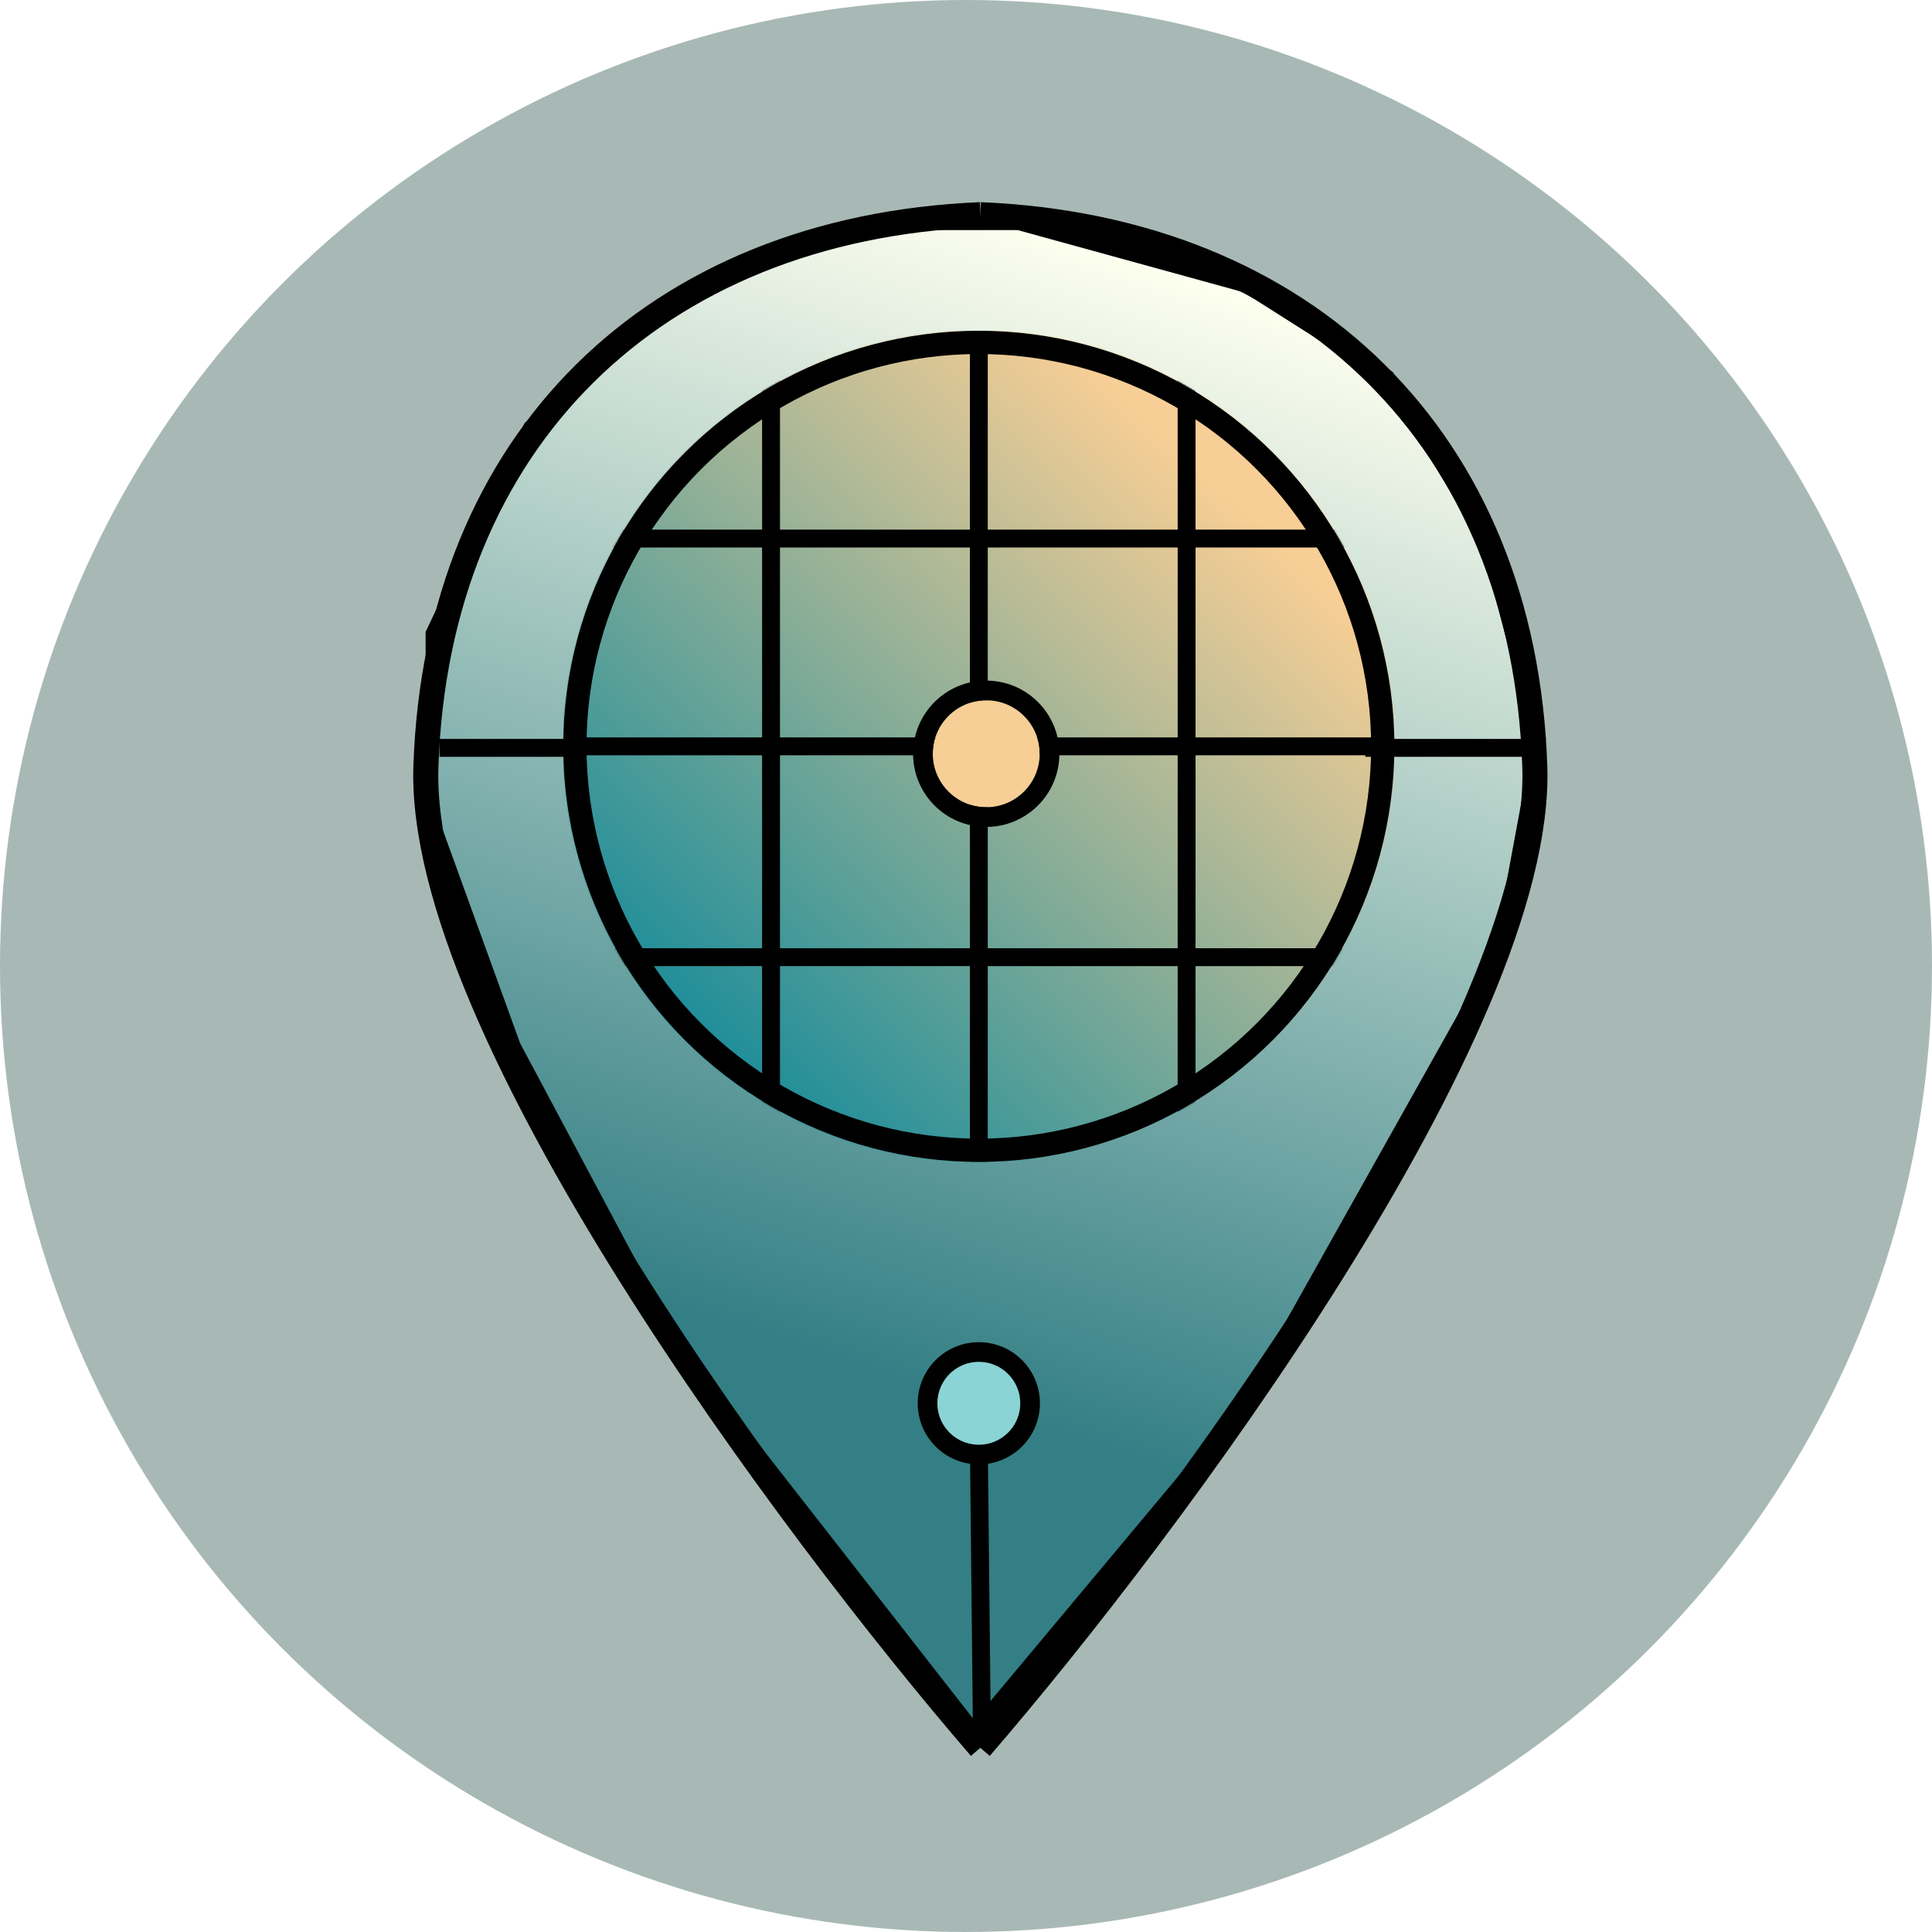 <svg width="1080" height="1080" viewBox="0 0 1080 1080" fill="none" xmlns="http://www.w3.org/2000/svg">
<circle cx="540" cy="540" r="540" fill="#A8B9B5"/>
<g filter="url(#filter0_d_122_40)">
<path d="M368.21 743.851L535.604 958.218L687.625 776.305L829.397 523.506L851.603 403.939L821.711 292.059L767.052 201.529L687.625 151.14L560.371 116.124H485.215L378.459 151.14L287.075 229.713L232.416 345.01V448.35L278.535 575.603L368.21 743.851Z" fill="url(#paint0_linear_122_40)" stroke="black" stroke-width="7"/>
<path d="M539.062 968C433.71 845.933 224.221 565.332 229.083 419.459C235.161 237.119 356.721 118.598 539.062 111" stroke="black" stroke-width="14"/>
<path d="M538.979 968C644.331 845.933 853.82 565.332 848.957 419.459C842.879 237.119 721.319 118.598 538.979 111" stroke="black" stroke-width="14"/>
<mask id="mask0_122_40" style="mask-type:alpha" maskUnits="userSpaceOnUse" x="305" y="175" width="466" height="466">
<circle cx="538.166" cy="408.209" r="232.302" fill="#D9D9D9"/>
</mask>
<g mask="url(#mask0_122_40)">
<rect x="305.864" y="175.908" width="464.604" height="464.604" fill="url(#paint1_linear_122_40)"/>
<path d="M538.166 175.908V640.511" stroke="black" stroke-width="10"/>
<path d="M305.864 408.209L770.468 408.209" stroke="black" stroke-width="10"/>
<path d="M654.317 175.908V640.511" stroke="black" stroke-width="10"/>
<path d="M305.864 292.059L770.468 292.059" stroke="black" stroke-width="10"/>
<path d="M305.864 526.068H770.468" stroke="black" stroke-width="10"/>
<path d="M422.015 640.511L422.015 175.908" stroke="black" stroke-width="10"/>
</g>
<circle cx="538.166" cy="408.209" r="225.802" stroke="black" stroke-width="13"/>
<g filter="url(#filter1_d_122_40)">
<circle cx="537.312" cy="407.355" r="29.892" fill="#F7CE95"/>
<circle cx="537.312" cy="407.355" r="35.392" stroke="black" stroke-width="11"/>
</g>
<path d="M539.874 959.072L538.166 795.949" stroke="black" stroke-width="10"/>
<circle cx="538.166" cy="775.451" r="28.662" fill="#8AD4D6" stroke="black" stroke-width="11"/>
<path d="M754.241 409.064H847.332M314.405 409.064H236.686" stroke="black" stroke-width="10"/>
</g>
<defs>
<filter id="filter0_d_122_40" x="211" y="93.006" width="674.04" height="908.568" filterUnits="userSpaceOnUse" color-interpolation-filters="sRGB">
<feFlood flood-opacity="0" result="BackgroundImageFix"/>
<feColorMatrix in="SourceAlpha" type="matrix" values="0 0 0 0 0 0 0 0 0 0 0 0 0 0 0 0 0 0 127 0" result="hardAlpha"/>
<feOffset dx="9" dy="9"/>
<feGaussianBlur stdDeviation="10"/>
<feComposite in2="hardAlpha" operator="out"/>
<feColorMatrix type="matrix" values="0 0 0 0 0 0 0 0 0 0 0 0 0 0 0 0 0 0 0.25 0"/>
<feBlend mode="normal" in2="BackgroundImageFix" result="effect1_dropShadow_122_40"/>
<feBlend mode="normal" in="SourceGraphic" in2="effect1_dropShadow_122_40" result="shape"/>
</filter>
<filter id="filter1_d_122_40" x="471.42" y="341.464" width="141.784" height="141.783" filterUnits="userSpaceOnUse" color-interpolation-filters="sRGB">
<feFlood flood-opacity="0" result="BackgroundImageFix"/>
<feColorMatrix in="SourceAlpha" type="matrix" values="0 0 0 0 0 0 0 0 0 0 0 0 0 0 0 0 0 0 127 0" result="hardAlpha"/>
<feMorphology radius="10" operator="dilate" in="SourceAlpha" result="effect1_dropShadow_122_40"/>
<feOffset dx="5" dy="5"/>
<feGaussianBlur stdDeviation="10"/>
<feComposite in2="hardAlpha" operator="out"/>
<feColorMatrix type="matrix" values="0 0 0 0 1 0 0 0 0 1 0 0 0 0 1 0 0 0 0.63 0"/>
<feBlend mode="normal" in2="BackgroundImageFix" result="effect1_dropShadow_122_40"/>
<feBlend mode="normal" in="SourceGraphic" in2="effect1_dropShadow_122_40" result="shape"/>
</filter>
<linearGradient id="paint0_linear_122_40" x1="679.085" y1="130.643" x2="451.907" y2="822.424" gradientUnits="userSpaceOnUse">
<stop offset="0.028" stop-color="#FEFFEF"/>
<stop offset="0.908" stop-color="#337F85"/>
</linearGradient>
<linearGradient id="paint1_linear_122_40" x1="363.086" y1="601.225" x2="747.409" y2="200.675" gradientUnits="userSpaceOnUse">
<stop stop-color="#0C889A"/>
<stop offset="0.825" stop-color="#F7CE95"/>
</linearGradient>
</defs>
</svg>

